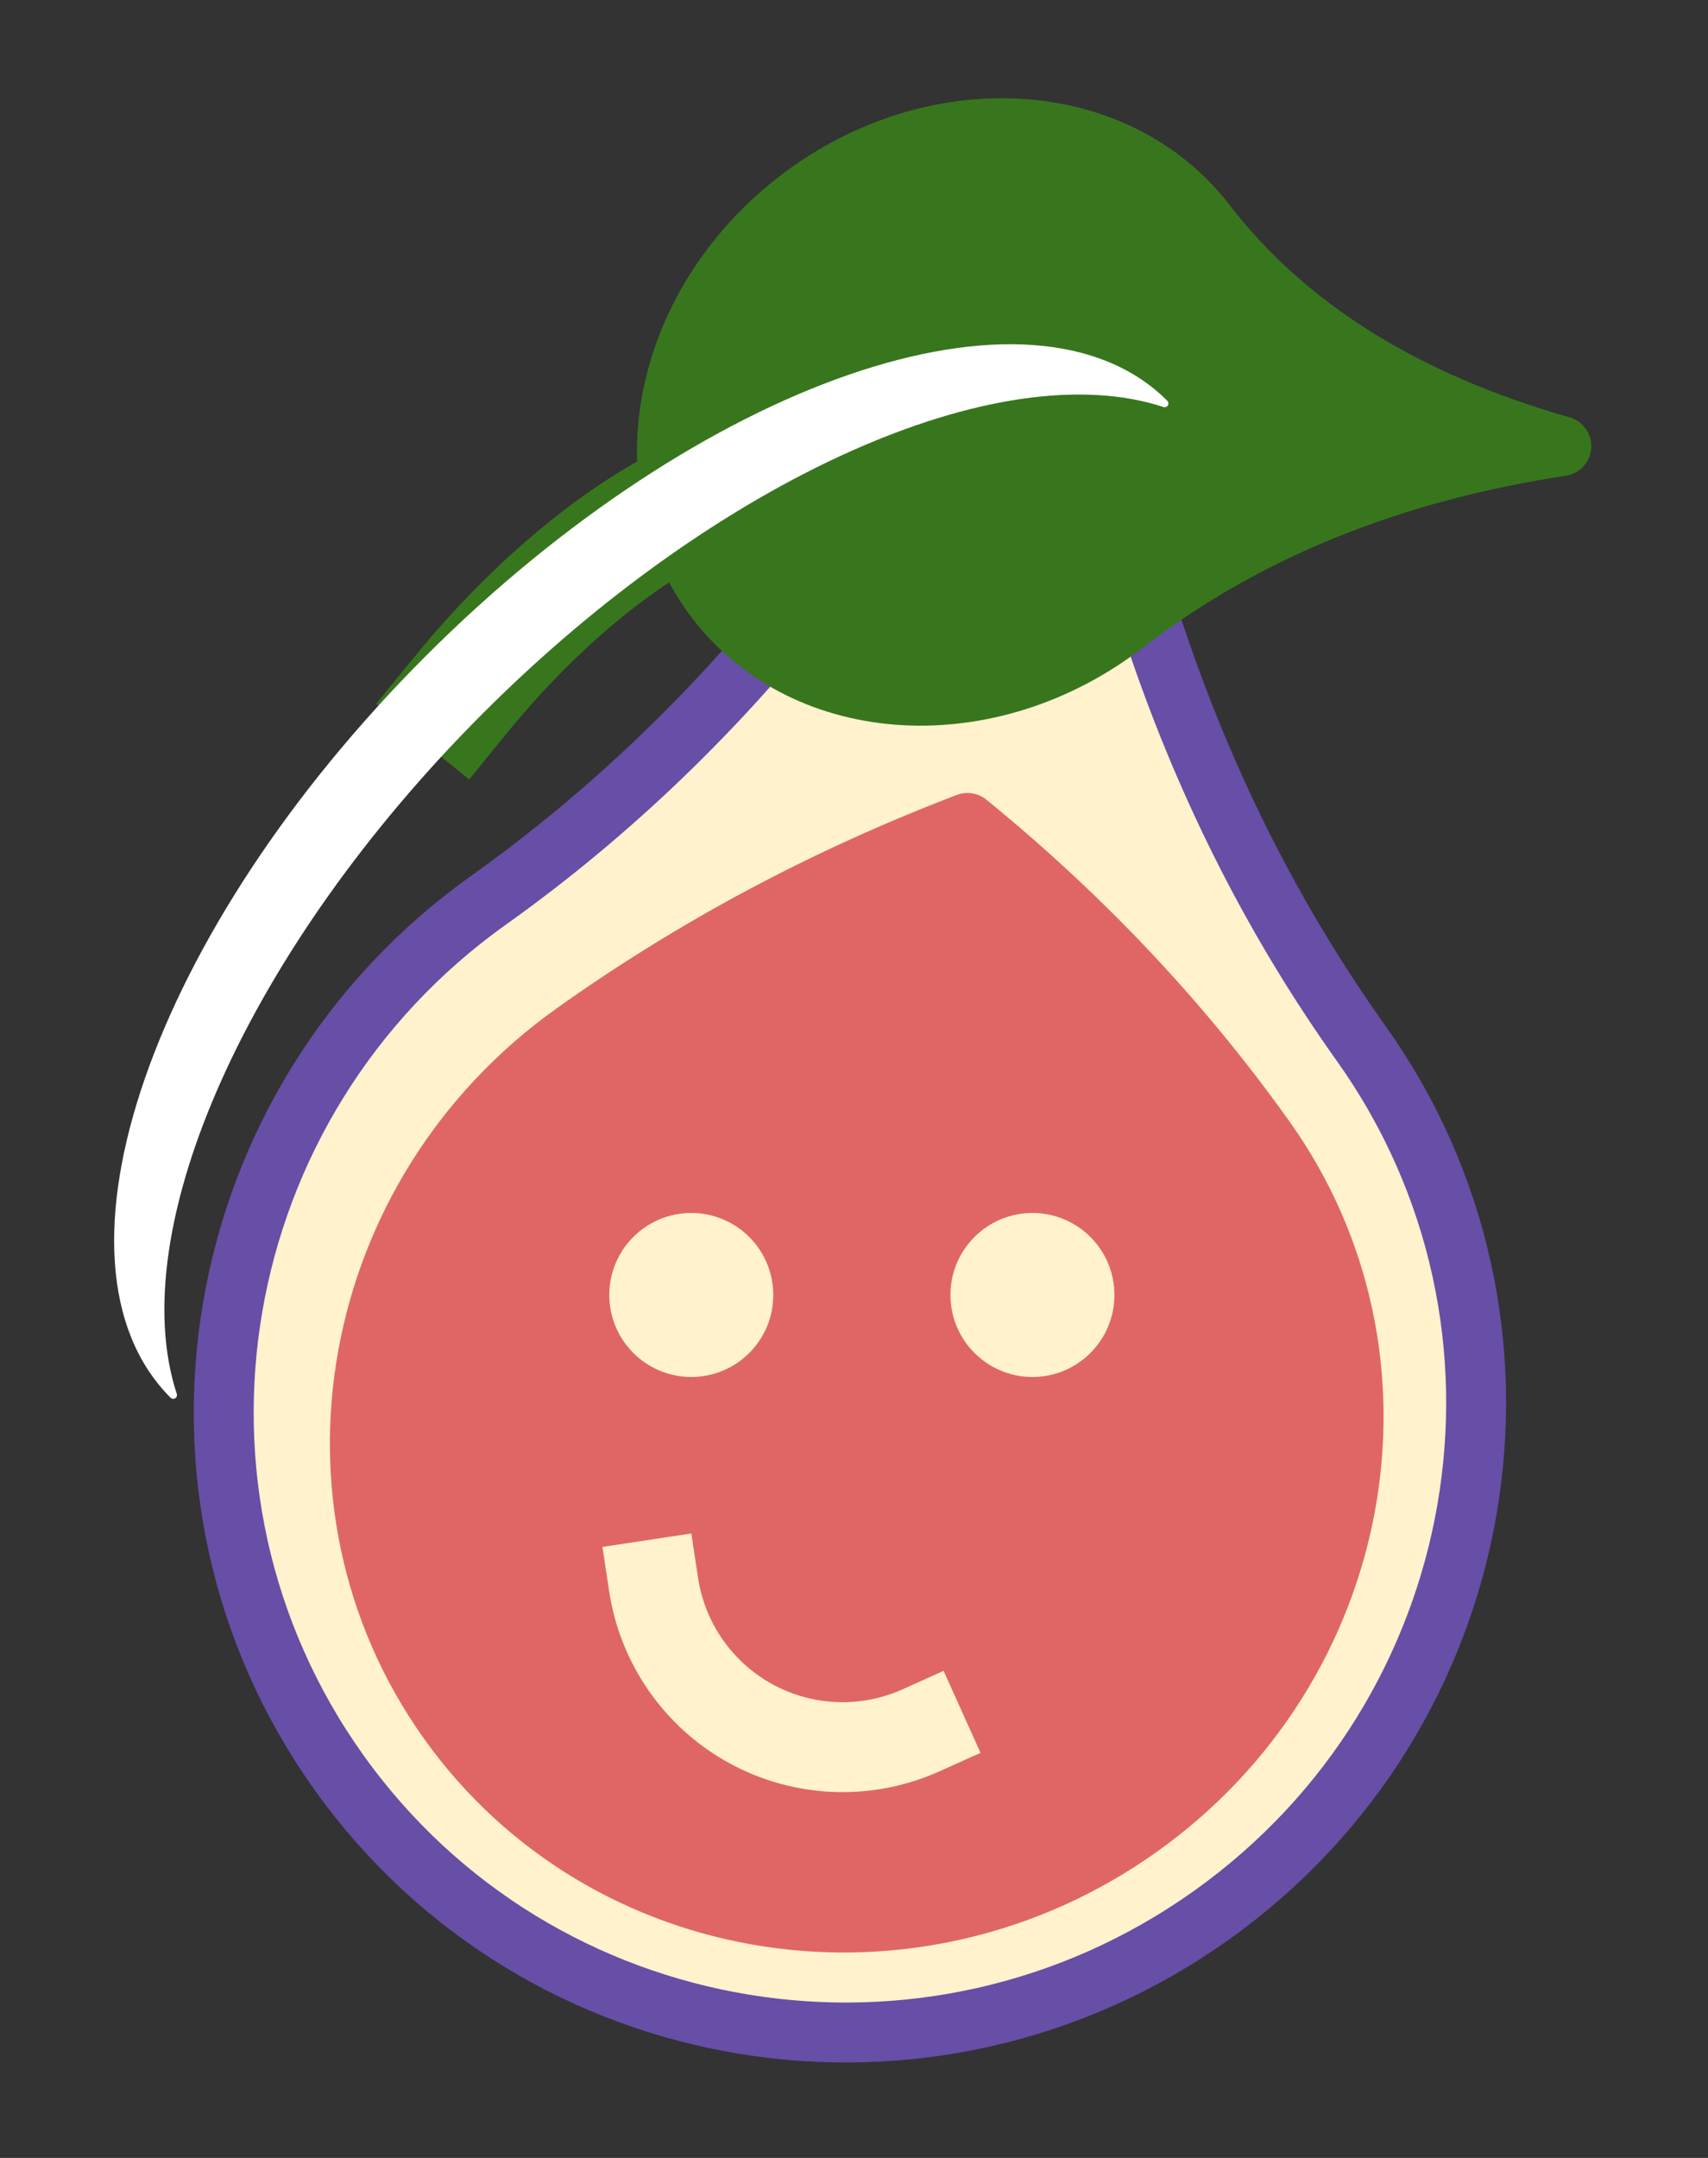 <svg version="1.1" viewBox="0.0 0.0 228.0 288.0" fill="none" stroke="none" stroke-linecap="square"
     stroke-miterlimit="10"
     xmlns="http://www.w3.org/2000/svg">
    <rect x="0.0" y="0.0" width="228.0" height="288.0" fill="#333333" stroke="none"/>
    <clipPath id="g106732f9e27_0_4.0">
        <path d="m0 0l228.0 0l0 288.0l-228.0 0l0 -288.0z" clip-rule="nonzero"/>
    </clipPath>
    <g clip-path="url(#g106732f9e27_0_4.0)">
        <path fill="#ffffff" fill-opacity="0.0" d="m0 0l228.0 0l0 288.0l-228.0 0z" fill-rule="evenodd"/>
        <path fill="#000000" fill-opacity="0.0"
              d="m61.474 92.78l0 0c19.004 -23.318 42.694 -35.466 52.913 -27.134l-34.409 42.22z"
              fill-rule="evenodd"/>
        <path fill="#000000" fill-opacity="0.0"
              d="m61.474 92.78l0 0c19.004 -23.318 42.694 -35.466 52.913 -27.134"
              fill-rule="evenodd"/>
        <path stroke="#38761d" stroke-width="16.0" stroke-linejoin="round" stroke-linecap="butt"
              d="m61.474 92.78l0 0c19.004 -23.318 42.694 -35.466 52.913 -27.134"
              fill-rule="evenodd"/>
        <path fill="#fff2cc"
              d="m45.204 236.498l0 0c-26.649 -37.407 -17.695 -89.498 20 -116.346q48.498 -34.544 76.675 -97.615q5.542 68.604 39.829 116.733l0 0c26.649 37.408 17.695 89.498 -20.0 116.346l0 0c-37.695 26.849 -89.855 18.289 -116.504 -19.118z"
              fill-rule="evenodd"/>
        <path stroke="#674ea7" stroke-width="8.0" stroke-linejoin="round" stroke-linecap="butt"
              d="m45.204 236.498l0 0c-26.649 -37.407 -17.695 -89.498 20 -116.346q48.498 -34.544 76.675 -97.615q5.542 68.604 39.829 116.733l0 0c26.649 37.408 17.695 89.498 -20.0 116.346l0 0c-37.695 26.849 -89.855 18.289 -116.504 -19.118z"
              fill-rule="evenodd"/>
        <path fill="#e06666"
              d="m59.846 229.712l0 0c-20.856 -29.275 -13.354 -70.402 16.756 -91.858q24.047 -17.136 52.545 -28.024q23.082 18.801 39.739 42.181l0 0c20.856 29.275 13.354 70.402 -16.756 91.858l0 0c-30.11 21.456 -71.427 15.118 -92.283 -14.157z"
              fill-rule="evenodd"/>
        <path stroke="#e06666" stroke-width="8.0" stroke-linejoin="round" stroke-linecap="butt"
              d="m59.846 229.712l0 0c-20.856 -29.275 -13.354 -70.402 16.756 -91.858q24.047 -17.136 52.545 -28.024q23.082 18.801 39.739 42.181l0 0c20.856 29.275 13.354 70.402 -16.756 91.858l0 0c-30.11 21.456 -71.427 15.118 -92.283 -14.157z"
              fill-rule="evenodd"/>
        <path fill="#fff2cc"
              d="m81.335 172.829l0 0c0 -6.045 4.9 -10.945 10.945 -10.945l0 0c2.903 0 5.687 1.153 7.739 3.206c2.053 2.053 3.206 4.836 3.206 7.739l0 0c0 6.045 -4.9 10.945 -10.945 10.945l0 0c-6.045 0 -10.945 -4.9 -10.945 -10.945z"
              fill-rule="evenodd"/>
        <path fill="#fff2cc"
              d="m126.876 172.829l0 0c0 -6.045 4.9 -10.945 10.945 -10.945l0 0c2.903 0 5.687 1.153 7.739 3.206c2.053 2.053 3.206 4.836 3.206 7.739l0 0c0 6.045 -4.9 10.945 -10.945 10.945l0 0c-6.045 0 -10.945 -4.9 -10.945 -10.945z"
              fill-rule="evenodd"/>
        <path fill="#000000" fill-opacity="0.0"
              d="m122.954 230.929l0 0c-7.277 3.276 -15.668 2.959 -22.677 -0.858c-7.009 -3.817 -11.829 -10.693 -13.026 -18.583l25.228 -3.827z"
              fill-rule="evenodd"/>
        <path fill="#000000" fill-opacity="0.0"
              d="m122.954 230.929l0 0c-7.277 3.276 -15.668 2.959 -22.677 -0.858c-7.009 -3.817 -11.829 -10.693 -13.026 -18.583"
              fill-rule="evenodd"/>
        <path stroke="#fff2cc" stroke-width="12.0" stroke-linejoin="round" stroke-linecap="butt"
              stroke-dasharray="96.0,36.0"
              d="m122.954 230.929l0 0c-7.277 3.276 -15.668 2.959 -22.677 -0.858c-7.009 -3.817 -11.829 -10.693 -13.026 -18.583"
              fill-rule="evenodd"/>
        <path fill="#38761d"
              d="m106.495 26.697l0 0c18.038 -13.907 42.427 -12.518 54.472 3.102q16.038 20.798 47.449 29.744q-34.282 5.205 -58.299 23.721l0 0c-18.038 13.907 -42.427 12.518 -54.472 -3.102l0 0c-12.046 -15.621 -7.188 -39.557 10.85 -53.465z"
              fill-rule="evenodd"/>
        <path stroke="#38761d" stroke-width="8.0" stroke-linejoin="round" stroke-linecap="butt"
              d="m106.495 26.697l0 0c18.038 -13.907 42.427 -12.518 54.472 3.102q16.038 20.798 47.449 29.744q-34.282 5.205 -58.299 23.721l0 0c-18.038 13.907 -42.427 12.518 -54.472 -3.102l0 0c-12.046 -15.621 -7.188 -39.557 10.85 -53.465z"
              fill-rule="evenodd"/>
        <path fill="#ffffff"
              d="m23.125 186.192l0 0c-17.725 -17.743 -2.468 -61.753 34.079 -98.299c36.546 -36.546 80.542 -51.79 98.268 -34.047l0 0c-22.259 -7.311 -59.967 9.607 -91.341 40.981c-31.374 31.374 -48.302 69.092 -41.006 91.365z"
              fill-rule="evenodd"/>
        <path stroke="#ffffff" stroke-width="1.0" stroke-linejoin="round" stroke-linecap="butt"
              d="m23.125 186.192l0 0c-17.725 -17.743 -2.468 -61.753 34.079 -98.299c36.546 -36.546 80.542 -51.79 98.268 -34.047l0 0c-22.259 -7.311 -59.967 9.607 -91.341 40.981c-31.374 31.374 -48.302 69.092 -41.006 91.365z"
              fill-rule="evenodd"/>
    </g>
</svg>